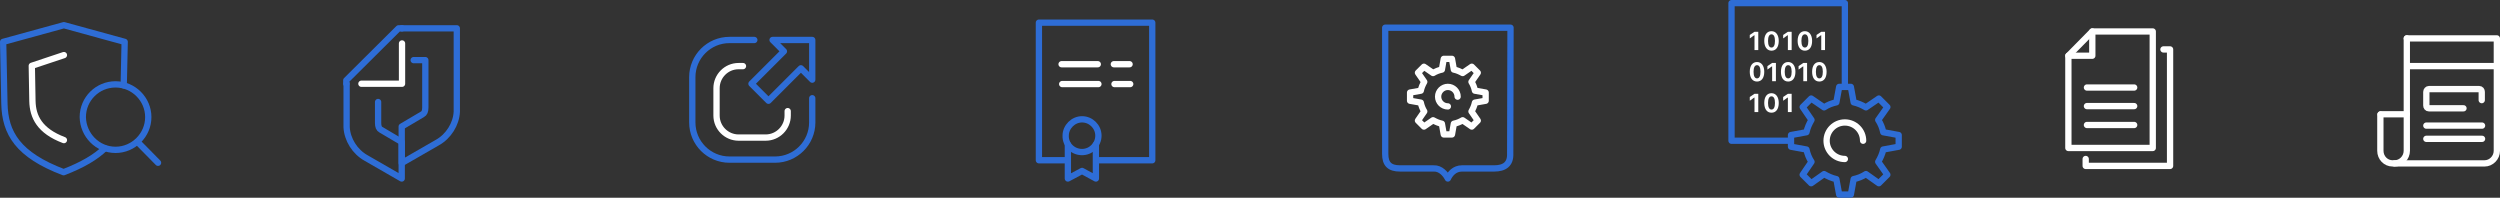 <?xml version="1.0" encoding="utf-8"?>
<!-- Generator: Adobe Illustrator 19.1.0, SVG Export Plug-In . SVG Version: 6.00 Build 0)  -->
<svg version="1.1" id="Слой_1" xmlns="http://www.w3.org/2000/svg" xmlns:xlink="http://www.w3.org/1999/xlink" x="0px" y="0px"
	 width="794.1px" height="62.8px" viewBox="-354 499.6 794.1 62.8" style="enable-background:new -354 499.6 794.1 62.8;"
	 xml:space="preserve">
<rect x="-354" y="499.6" width="794.1" height="62.8" fill="#333333" stroke="none"/>
<style type="text/css">
	.st0{clip-path:url(#SVGID_2_);fill:#FFFFFF;}
	
		.st1{clip-path:url(#SVGID_4_);fill:none;stroke:#2E6DD6;stroke-width:2;stroke-linecap:round;stroke-linejoin:round;stroke-miterlimit:22.926;}
	
		.st2{clip-path:url(#SVGID_6_);fill:none;stroke:#2E6DD6;stroke-width:2;stroke-linecap:round;stroke-linejoin:round;stroke-miterlimit:22.926;}
	
		.st3{clip-path:url(#SVGID_8_);fill:none;stroke:#FFFFFF;stroke-width:2;stroke-linecap:round;stroke-linejoin:round;stroke-miterlimit:22.926;}
	
		.st4{clip-path:url(#SVGID_10_);fill:none;stroke:#FFFFFF;stroke-width:2;stroke-linecap:round;stroke-linejoin:round;stroke-miterlimit:22.926;}
	
		.st5{clip-path:url(#SVGID_12_);fill:none;stroke:#FFFFFF;stroke-width:2;stroke-linecap:round;stroke-linejoin:round;stroke-miterlimit:22.926;}
	
		.st6{clip-path:url(#SVGID_14_);fill:none;stroke:#2E6DD6;stroke-width:2;stroke-linecap:round;stroke-linejoin:round;stroke-miterlimit:22.926;}
	
		.st7{clip-path:url(#SVGID_16_);fill:none;stroke:#2E6DD6;stroke-width:2;stroke-linecap:round;stroke-linejoin:round;stroke-miterlimit:22.926;}
	
		.st8{clip-path:url(#SVGID_18_);fill:none;stroke:#2E6DD6;stroke-width:2;stroke-linecap:round;stroke-linejoin:round;stroke-miterlimit:22.926;}
	
		.st9{clip-path:url(#SVGID_20_);fill:none;stroke:#2E6DD6;stroke-width:2;stroke-linecap:round;stroke-linejoin:round;stroke-miterlimit:22.926;}
	
		.st10{clip-path:url(#SVGID_22_);fill:none;stroke:#FFFFFF;stroke-width:2;stroke-linecap:round;stroke-linejoin:round;stroke-miterlimit:22.926;}
	
		.st11{clip-path:url(#SVGID_24_);fill:none;stroke:#FFFFFF;stroke-width:2;stroke-linecap:round;stroke-linejoin:round;stroke-miterlimit:22.926;}
	
		.st12{clip-path:url(#SVGID_26_);fill:none;stroke:#FFFFFF;stroke-width:2;stroke-linecap:round;stroke-linejoin:round;stroke-miterlimit:22.926;}
	
		.st13{clip-path:url(#SVGID_28_);fill:none;stroke:#FFFFFF;stroke-width:2;stroke-linecap:round;stroke-linejoin:round;stroke-miterlimit:22.926;}
	
		.st14{clip-path:url(#SVGID_30_);fill:none;stroke:#2E6DD6;stroke-width:2;stroke-linecap:round;stroke-linejoin:round;stroke-miterlimit:22.926;}
	
		.st15{clip-path:url(#SVGID_32_);fill:none;stroke:#FFFFFF;stroke-width:2;stroke-linecap:round;stroke-linejoin:round;stroke-miterlimit:10;}
	
		.st16{clip-path:url(#SVGID_34_);fill:none;stroke:#2E6DD6;stroke-width:2;stroke-linecap:round;stroke-linejoin:round;stroke-miterlimit:22.926;}
	
		.st17{clip-path:url(#SVGID_36_);fill:none;stroke:#2E6DD6;stroke-width:2;stroke-linecap:round;stroke-linejoin:round;stroke-miterlimit:22.926;}
	
		.st18{clip-path:url(#SVGID_38_);fill:none;stroke:#2E6DD6;stroke-width:2;stroke-linecap:round;stroke-linejoin:round;stroke-miterlimit:22.926;}
	
		.st19{clip-path:url(#SVGID_40_);fill:none;stroke:#2E6DD6;stroke-width:2;stroke-linecap:round;stroke-linejoin:round;stroke-miterlimit:22.926;}
	
		.st20{clip-path:url(#SVGID_42_);fill:none;stroke:#FFFFFF;stroke-width:2;stroke-linecap:round;stroke-linejoin:round;stroke-miterlimit:22.926;}
	
		.st21{clip-path:url(#SVGID_44_);fill:none;stroke:#2E6DD6;stroke-width:2;stroke-linecap:round;stroke-linejoin:round;stroke-miterlimit:22.926;}
	
		.st22{clip-path:url(#SVGID_46_);fill:none;stroke:#FFFFFF;stroke-width:2;stroke-linecap:round;stroke-linejoin:round;stroke-miterlimit:22.926;}
	
		.st23{clip-path:url(#SVGID_48_);fill:none;stroke:#2E6DD6;stroke-width:2;stroke-linecap:round;stroke-linejoin:round;stroke-miterlimit:22.926;}
	
		.st24{clip-path:url(#SVGID_50_);fill:none;stroke:#2E6DD6;stroke-width:2;stroke-linecap:round;stroke-linejoin:round;stroke-miterlimit:22.926;}
	
		.st25{clip-path:url(#SVGID_52_);fill:none;stroke:#FFFFFF;stroke-width:2;stroke-linecap:round;stroke-linejoin:round;stroke-miterlimit:22.926;}
	.st26{fill:none;stroke:#FFFFFF;stroke-width:2;stroke-linecap:round;stroke-linejoin:round;stroke-miterlimit:22.926;}
	
		.st27{clip-path:url(#SVGID_54_);fill:none;stroke:#FFFFFF;stroke-width:2;stroke-linecap:round;stroke-linejoin:round;stroke-miterlimit:22.926;}
	
		.st28{clip-path:url(#SVGID_54_);fill:none;stroke:#FCFCFC;stroke-width:2;stroke-linecap:round;stroke-linejoin:round;stroke-miterlimit:10;}
	
		.st29{clip-path:url(#SVGID_54_);fill:none;stroke:#FFFFFF;stroke-width:2;stroke-linecap:round;stroke-linejoin:round;stroke-miterlimit:10;}
</style>
<g>
	<g>
		<g>
			<defs>
				<rect id="SVGID_1_" x="195" y="499.6" width="55.1" height="62.7"/>
			</defs>
			<clipPath id="SVGID_2_">
				<use xlink:href="#SVGID_1_"  style="overflow:visible;"/>
			</clipPath>
			<path class="st0" d="M203.3,515.5h1.2v-5.8h-1.2l-1.5,1v1.1l1.4-1h0.1V515.5z M208.7,515.7c1.4,0,2.3-1.1,2.3-3.1
				c0-1.9-0.9-3.1-2.3-3.1s-2.3,1.1-2.3,3.1C206.4,514.5,207.3,515.7,208.7,515.7 M208.7,514.7c-0.7,0-1.1-0.7-1.1-2.1
				c0-1.4,0.4-2.1,1.1-2.1s1.1,0.7,1.1,2.1C209.8,514,209.4,514.7,208.7,514.7 M213.9,515.5h1.2v-5.8h-1.2l-1.5,1v1.1l1.4-1h0.1
				V515.5z M219.3,515.7c1.4,0,2.3-1.1,2.3-3.1c0-1.9-0.9-3.1-2.3-3.1s-2.3,1.1-2.3,3.1C217,514.5,217.9,515.7,219.3,515.7
				 M219.3,514.7c-0.7,0-1.1-0.7-1.1-2.1c0-1.4,0.4-2.1,1.1-2.1s1.1,0.7,1.1,2.1S220,514.7,219.3,514.7 M224.5,515.5h1.2v-5.8h-1.2
				l-1.5,1v1.1l1.4-1h0.1V515.5z M204.1,525.5c1.4,0,2.3-1.1,2.3-3.1c0-1.9-0.9-3.1-2.3-3.1s-2.3,1.1-2.3,3.1
				S202.7,525.5,204.1,525.5 M204.1,524.5c-0.7,0-1.1-0.7-1.1-2.1c0-1.4,0.4-2.1,1.1-2.1s1.1,0.7,1.1,2.1
				C205.2,523.8,204.8,524.5,204.1,524.5 M208.9,525.4h1.2v-5.8h-1.2l-1.5,1v1.1l1.4-1h0.1V525.4z M214,525.5c1.4,0,2.3-1.1,2.3-3.1
				c0-1.9-0.9-3.1-2.3-3.1s-2.3,1.1-2.3,3.1S212.6,525.5,214,525.5 M214,524.5c-0.7,0-1.1-0.7-1.1-2.1c0-1.4,0.4-2.1,1.1-2.1
				s1.1,0.7,1.1,2.1C215.1,523.8,214.7,524.5,214,524.5 M218.8,525.4h1.2v-5.8h-1.2l-1.5,1v1.1l1.4-1h0.1V525.4z M223.9,525.5
				c1.4,0,2.3-1.1,2.3-3.1c0-1.9-0.9-3.1-2.3-3.1s-2.3,1.1-2.3,3.1S222.5,525.5,223.9,525.5 M223.9,524.5c-0.7,0-1.1-0.7-1.1-2.1
				c0-1.4,0.4-2.1,1.1-2.1s1.1,0.7,1.1,2.1C225,523.8,224.6,524.5,223.9,524.5 M203.3,535.2h1.2v-5.8h-1.2l-1.5,1v1.2l1.4-1h0.1
				V535.2z M208.7,535.4c1.4,0,2.3-1.1,2.3-3.1c0-1.9-0.9-3.1-2.3-3.1s-2.3,1.1-2.3,3.1S207.3,535.4,208.7,535.4 M208.7,534.4
				c-0.7,0-1.1-0.7-1.1-2.1c0-1.4,0.4-2.1,1.1-2.1s1.1,0.7,1.1,2.1C209.8,533.7,209.4,534.4,208.7,534.4 M213.9,535.2h1.2v-5.8h-1.2
				l-1.5,1v1.2l1.4-1h0.1V535.2z"/>
		</g>
	</g>
	<g>
		<g>
			<defs>
				<rect id="SVGID_3_" x="195" y="499.6" width="55.1" height="62.7"/>
			</defs>
			<clipPath id="SVGID_4_">
				<use xlink:href="#SVGID_3_"  style="overflow:visible;"/>
			</clipPath>
			<polyline class="st1" points="214.8,544.3 196,544.3 196,500.6 232,500.6 232,527 			"/>
		</g>
	</g>
	<g>
		<g>
			<defs>
				<rect id="SVGID_5_" x="195" y="499.6" width="55.1" height="62.7"/>
			</defs>
			<clipPath id="SVGID_6_">
				<use xlink:href="#SVGID_5_"  style="overflow:visible;"/>
			</clipPath>
			<path class="st2" d="M230.2,527.2h3.7l0.9,4.9c1.4,0.3,2.7,0.9,3.9,1.6l4.1-2.8l2.7,2.7l-2.9,4.1c0.8,1.2,1.3,2.5,1.6,3.9
				l4.9,0.9v3.7l-4.9,0.9c-0.3,1.4-0.9,2.7-1.6,3.9l2.9,4.1l-2.7,2.7l-4.1-2.9c-1.2,0.8-2.5,1.3-3.9,1.6l-0.9,4.9h-3.7l-0.9-4.9
				c-1.4-0.3-2.7-0.9-3.9-1.6l-4.1,2.9l-2.7-2.7l2.8-4.1c-0.8-1.2-1.3-2.5-1.6-3.9l-4.9-0.9v-3.7l4.9-0.9c0.3-1.4,0.9-2.7,1.6-3.9
				l-2.8-4.1l2.7-2.7l4.1,2.8c1.2-0.8,2.5-1.3,3.9-1.6L230.2,527.2z"/>
		</g>
	</g>
	<g>
		<g>
			<defs>
				<rect id="SVGID_7_" x="195" y="499.6" width="55.1" height="62.7"/>
			</defs>
			<clipPath id="SVGID_8_">
				<use xlink:href="#SVGID_7_"  style="overflow:visible;"/>
			</clipPath>
			<path class="st3" d="M232,550.1c-3.2,0-5.8-2.6-5.8-5.8c0-3.2,2.6-5.8,5.8-5.8s5.8,2.6,5.8,5.8"/>
		</g>
	</g>
</g>
<g>
	<g>
		<g>
			<defs>
				<rect id="SVGID_9_" x="85" y="507.4" width="41.8" height="49.9"/>
			</defs>
			<clipPath id="SVGID_10_">
				<use xlink:href="#SVGID_9_"  style="overflow:visible;"/>
			</clipPath>
			<path class="st4" d="M104.6,518.3h2.6l0.6,3.4c1,0.2,1.9,0.6,2.8,1.1l2.9-2l1.9,1.9l-2,2.9c0.5,0.8,0.9,1.8,1.1,2.8l3.4,0.6v2.6
				l-3.4,0.6c-0.2,1-0.6,1.9-1.1,2.8l2,2.9l-1.9,1.9l-2.9-2c-0.8,0.5-1.8,0.9-2.8,1.1l-0.6,3.4h-2.6l-0.6-3.4
				c-1-0.2-1.9-0.6-2.8-1.1l-2.9,2l-1.9-1.9l2-2.9c-0.5-0.8-0.9-1.8-1.1-2.8l-3.4-0.6V529l3.4-0.6c0.2-1,0.6-1.9,1.1-2.8l-2-2.9
				l1.9-1.9l2.9,2c0.8-0.5,1.8-0.9,2.8-1.1L104.6,518.3z"/>
		</g>
	</g>
	<g>
		<g>
			<defs>
				<rect id="SVGID_11_" x="85" y="507.4" width="41.8" height="49.9"/>
			</defs>
			<clipPath id="SVGID_12_">
				<use xlink:href="#SVGID_11_"  style="overflow:visible;"/>
			</clipPath>
			<path class="st5" d="M105.9,533.4c-1.7,0-3.1-1.4-3.1-3.1s1.4-3.1,3.1-3.1s3.1,1.4,3.1,3.1"/>
		</g>
	</g>
	<g>
		<g>
			<defs>
				<rect id="SVGID_13_" x="85" y="507.4" width="41.8" height="49.9"/>
			</defs>
			<clipPath id="SVGID_14_">
				<use xlink:href="#SVGID_13_"  style="overflow:visible;"/>
			</clipPath>
			<path class="st6" d="M125.7,548.5c0.1,3.2-1.8,4.6-5.1,4.6h-10.2c-2.4,0-3.8,1.7-4.5,3.2c-0.7-1.4-2.3-3.3-4.5-3.2H90.7
				c-3.3,0-4.7-1.4-4.7-4.6v-40.1h39.8L125.7,548.5z"/>
		</g>
	</g>
</g>
<g>
	<g>
		<g>
			<defs>
				<rect id="SVGID_15_" x="-25" y="505.8" width="38" height="51.5"/>
			</defs>
			<clipPath id="SVGID_16_">
				<use xlink:href="#SVGID_15_"  style="overflow:visible;"/>
			</clipPath>
			<polyline class="st7" points="-15.2,550.5 -24,550.5 -24,506.8 12,506.8 12,550.5 -5.5,550.5 			"/>
		</g>
	</g>
	<g>
		<g>
			<defs>
				<rect id="SVGID_17_" x="-25" y="505.8" width="38" height="51.5"/>
			</defs>
			<clipPath id="SVGID_18_">
				<use xlink:href="#SVGID_17_"  style="overflow:visible;"/>
			</clipPath>
			<polyline class="st8" points="-5.9,545.5 -5.9,556.3 -10.3,553.9 -14.8,556.3 -14.8,545.5 			"/>
		</g>
	</g>
	<g>
		<g>
			<defs>
				<rect id="SVGID_19_" x="-25" y="505.8" width="38" height="51.5"/>
			</defs>
			<clipPath id="SVGID_20_">
				<use xlink:href="#SVGID_19_"  style="overflow:visible;"/>
			</clipPath>
			<path class="st9" d="M-10.3,547.9c2.9,0,5.2-2.4,5.2-5.2c0-2.9-2.4-5.2-5.2-5.2s-5.2,2.4-5.2,5.2
				C-15.6,545.6-13.2,547.9-10.3,547.9"/>
		</g>
	</g>
	<g>
		<g>
			<defs>
				<rect id="SVGID_21_" x="-25" y="505.8" width="38" height="51.5"/>
			</defs>
			<clipPath id="SVGID_22_">
				<use xlink:href="#SVGID_21_"  style="overflow:visible;"/>
			</clipPath>
			<line class="st10" x1="-16.6" y1="526.3" x2="-5.1" y2="526.3"/>
		</g>
	</g>
	<g>
		<g>
			<defs>
				<rect id="SVGID_23_" x="-25" y="505.8" width="38" height="51.5"/>
			</defs>
			<clipPath id="SVGID_24_">
				<use xlink:href="#SVGID_23_"  style="overflow:visible;"/>
			</clipPath>
			<line class="st11" x1="0" y1="526.3" x2="5" y2="526.3"/>
		</g>
	</g>
	<g>
		<g>
			<defs>
				<rect id="SVGID_25_" x="-25" y="505.8" width="38" height="51.5"/>
			</defs>
			<clipPath id="SVGID_26_">
				<use xlink:href="#SVGID_25_"  style="overflow:visible;"/>
			</clipPath>
			<line class="st12" x1="-16.8" y1="520" x2="-5.3" y2="520"/>
		</g>
	</g>
	<g>
		<g>
			<defs>
				<rect id="SVGID_27_" x="-25" y="505.8" width="38" height="51.5"/>
			</defs>
			<clipPath id="SVGID_28_">
				<use xlink:href="#SVGID_27_"  style="overflow:visible;"/>
			</clipPath>
			<line class="st13" x1="-0.2" y1="520" x2="4.8" y2="520"/>
		</g>
	</g>
</g>
<g>
	<g>
		<g>
			<defs>
				<rect id="SVGID_29_" x="-135" y="511.3" width="40" height="40"/>
			</defs>
			<clipPath id="SVGID_30_">
				<use xlink:href="#SVGID_29_"  style="overflow:visible;"/>
			</clipPath>
			<polygon class="st14" points="-109.9,531.6 -115.3,526.2 -105,515.9 -108.6,512.3 -96,512.3 -96,524.9 -99.6,521.3 			"/>
		</g>
	</g>
	<g>
		<g>
			<defs>
				<rect id="SVGID_31_" x="-135" y="511.3" width="40" height="40"/>
			</defs>
			<clipPath id="SVGID_32_">
				<use xlink:href="#SVGID_31_"  style="overflow:visible;"/>
			</clipPath>
			<path class="st15" d="M-103.8,534.9v1.4c0,3.8-3.1,7-7,7h-8.6c-3.8,0-7-3.1-7-7v-8.7c0-3.8,3.1-7,7-7h1.4"/>
		</g>
	</g>
	<g>
		<g>
			<defs>
				<rect id="SVGID_33_" x="-135" y="511.3" width="40" height="40"/>
			</defs>
			<clipPath id="SVGID_34_">
				<use xlink:href="#SVGID_33_"  style="overflow:visible;"/>
			</clipPath>
			<path class="st16" d="M-96,530.8v7.9v-0.2c0,6.5-5.3,11.8-11.8,11.8h-14.5c-6.5,0-11.8-5.3-11.8-11.8v-14.4
				c0-6.5,5.3-11.8,11.8-11.8h7.9"/>
		</g>
	</g>
</g>
<g>
	<g>
		<g>
			<defs>
				<rect id="SVGID_35_" x="-245" y="507.6" width="37.1" height="49.7"/>
			</defs>
			<clipPath id="SVGID_36_">
				<use xlink:href="#SVGID_35_"  style="overflow:visible;"/>
			</clipPath>
			<path class="st17" d="M-233.9,532v6.7c0,1.1,0.3,1.8,0.9,2.1l6.6,3.9v11.6l-11.3-6.5c-3.6-2-6-5.9-6.2-9.8v-13.8"/>
		</g>
	</g>
	<g>
		<g>
			<defs>
				<rect id="SVGID_37_" x="-245" y="507.6" width="37.1" height="49.7"/>
			</defs>
			<clipPath id="SVGID_38_">
				<use xlink:href="#SVGID_37_"  style="overflow:visible;"/>
			</clipPath>
			<path class="st18" d="M-222.6,518.7h3.7v15.1c0,1.1-0.3,1.8-0.9,2.1l-6.6,3.9v11.6l11.3-6.5c3.6-2,6-5.9,6.2-9.8v-16.4v-10.1
				H-219h-7.4"/>
		</g>
	</g>
	<g>
		<g>
			<defs>
				<rect id="SVGID_39_" x="-245" y="507.6" width="37.1" height="49.7"/>
			</defs>
			<clipPath id="SVGID_40_">
				<use xlink:href="#SVGID_39_"  style="overflow:visible;"/>
			</clipPath>
			<polyline class="st19" points="-244,526.2 -244,525.1 -227.4,508.6 -226.3,508.6 			"/>
		</g>
	</g>
	<g>
		<g>
			<defs>
				<rect id="SVGID_41_" x="-245" y="507.6" width="37.1" height="49.7"/>
			</defs>
			<clipPath id="SVGID_42_">
				<use xlink:href="#SVGID_41_"  style="overflow:visible;"/>
			</clipPath>
			<polyline class="st20" points="-226.3,513.4 -226.3,526.2 -239.2,526.2 			"/>
		</g>
	</g>
</g>
<g>
	<g>
		<g>
			<defs>
				<rect id="SVGID_43_" x="-354" y="506.6" width="51.2" height="48.7"/>
			</defs>
			<clipPath id="SVGID_44_">
				<use xlink:href="#SVGID_43_"  style="overflow:visible;"/>
			</clipPath>
			<path class="st21" d="M-314.7,526.7l0.3-13.8l-19.3-5.3l-19.3,5.3l0.4,19.6c0.2,9.4,4.3,16.3,18.8,21.8c6-2.3,10.2-4.8,13.1-7.6"
				/>
		</g>
	</g>
	<g>
		<g>
			<defs>
				<rect id="SVGID_45_" x="-354" y="506.6" width="51.2" height="48.7"/>
			</defs>
			<clipPath id="SVGID_46_">
				<use xlink:href="#SVGID_45_"  style="overflow:visible;"/>
			</clipPath>
			<path class="st22" d="M-333.7,517.1l-10.2,3.4l0.2,11.2c0.1,5,2.3,9.5,10,12.4"/>
		</g>
	</g>
	<g>
		<g>
			<defs>
				<rect id="SVGID_47_" x="-354" y="506.6" width="51.2" height="48.7"/>
			</defs>
			<clipPath id="SVGID_48_">
				<use xlink:href="#SVGID_47_"  style="overflow:visible;"/>
			</clipPath>
			<path class="st23" d="M-317.3,547.2c5.7,0,10.4-4.7,10.4-10.4c0-5.7-4.7-10.4-10.4-10.4c-5.7,0-10.4,4.6-10.4,10.4
				C-327.6,542.5-323,547.2-317.3,547.2z"/>
		</g>
	</g>
	<g>
		<g>
			<defs>
				<rect id="SVGID_49_" x="-354" y="506.6" width="51.2" height="48.7"/>
			</defs>
			<clipPath id="SVGID_50_">
				<use xlink:href="#SVGID_49_"  style="overflow:visible;"/>
			</clipPath>
			<line class="st24" x1="-310.3" y1="544.7" x2="-303.8" y2="551.3"/>
		</g>
	</g>
</g>
<g>
	<defs>
		<rect id="SVGID_51_" x="302" y="508.6" width="34.3" height="44.7"/>
	</defs>
	<clipPath id="SVGID_52_">
		<use xlink:href="#SVGID_51_"  style="overflow:visible;"/>
	</clipPath>
	<polyline class="st25" points="333.2,515.3 335.3,515.3 335.3,552.3 308.5,552.3 308.5,550.1 	"/>
	<polygon class="st25" points="310.6,509.6 329.8,509.6 329.8,546.6 303,546.6 303,517.3 	"/>
	<polyline class="st25" points="310.6,509.6 310.6,517.3 303,517.3 	"/>
</g>
<line class="st26" x1="308.9" y1="527.4" x2="323.9" y2="527.4"/>
<line class="st26" x1="308.9" y1="533.3" x2="323.9" y2="533.3"/>
<line class="st26" x1="308.9" y1="539.3" x2="323.9" y2="539.3"/>
<g>
	<defs>
		<rect id="SVGID_53_" x="401" y="510.8" width="39.1" height="41.8"/>
	</defs>
	<clipPath id="SVGID_54_">
		<use xlink:href="#SVGID_53_"  style="overflow:visible;"/>
	</clipPath>
	<path class="st27" d="M410.5,511.8h28.6v35.7c0,2.2-1.8,4-3.9,4h-29.2c-2.2,0-3.9-1.8-3.9-4v-11.5"/>
	<path class="st27" d="M410.5,511.8v35.7c0,2.2-1.8,4-3.9,4"/>
	<line class="st27" x1="410.9" y1="520.6" x2="439.1" y2="520.6"/>
	<line class="st27" x1="402.2" y1="535.9" x2="410.5" y2="535.9"/>
	<path class="st28" d="M428.5,534h-11c-0.5,0-0.8-0.4-0.8-0.9v-4.3c0-0.5,0.4-0.9,0.8-0.9h16c0.5,0,0.8,0.4,0.8,0.9v2.6"/>
	<line class="st29" x1="416.7" y1="539.5" x2="434.4" y2="539.5"/>
	<line class="st29" x1="416.7" y1="543.7" x2="434.4" y2="543.7"/>
</g>
</svg>
